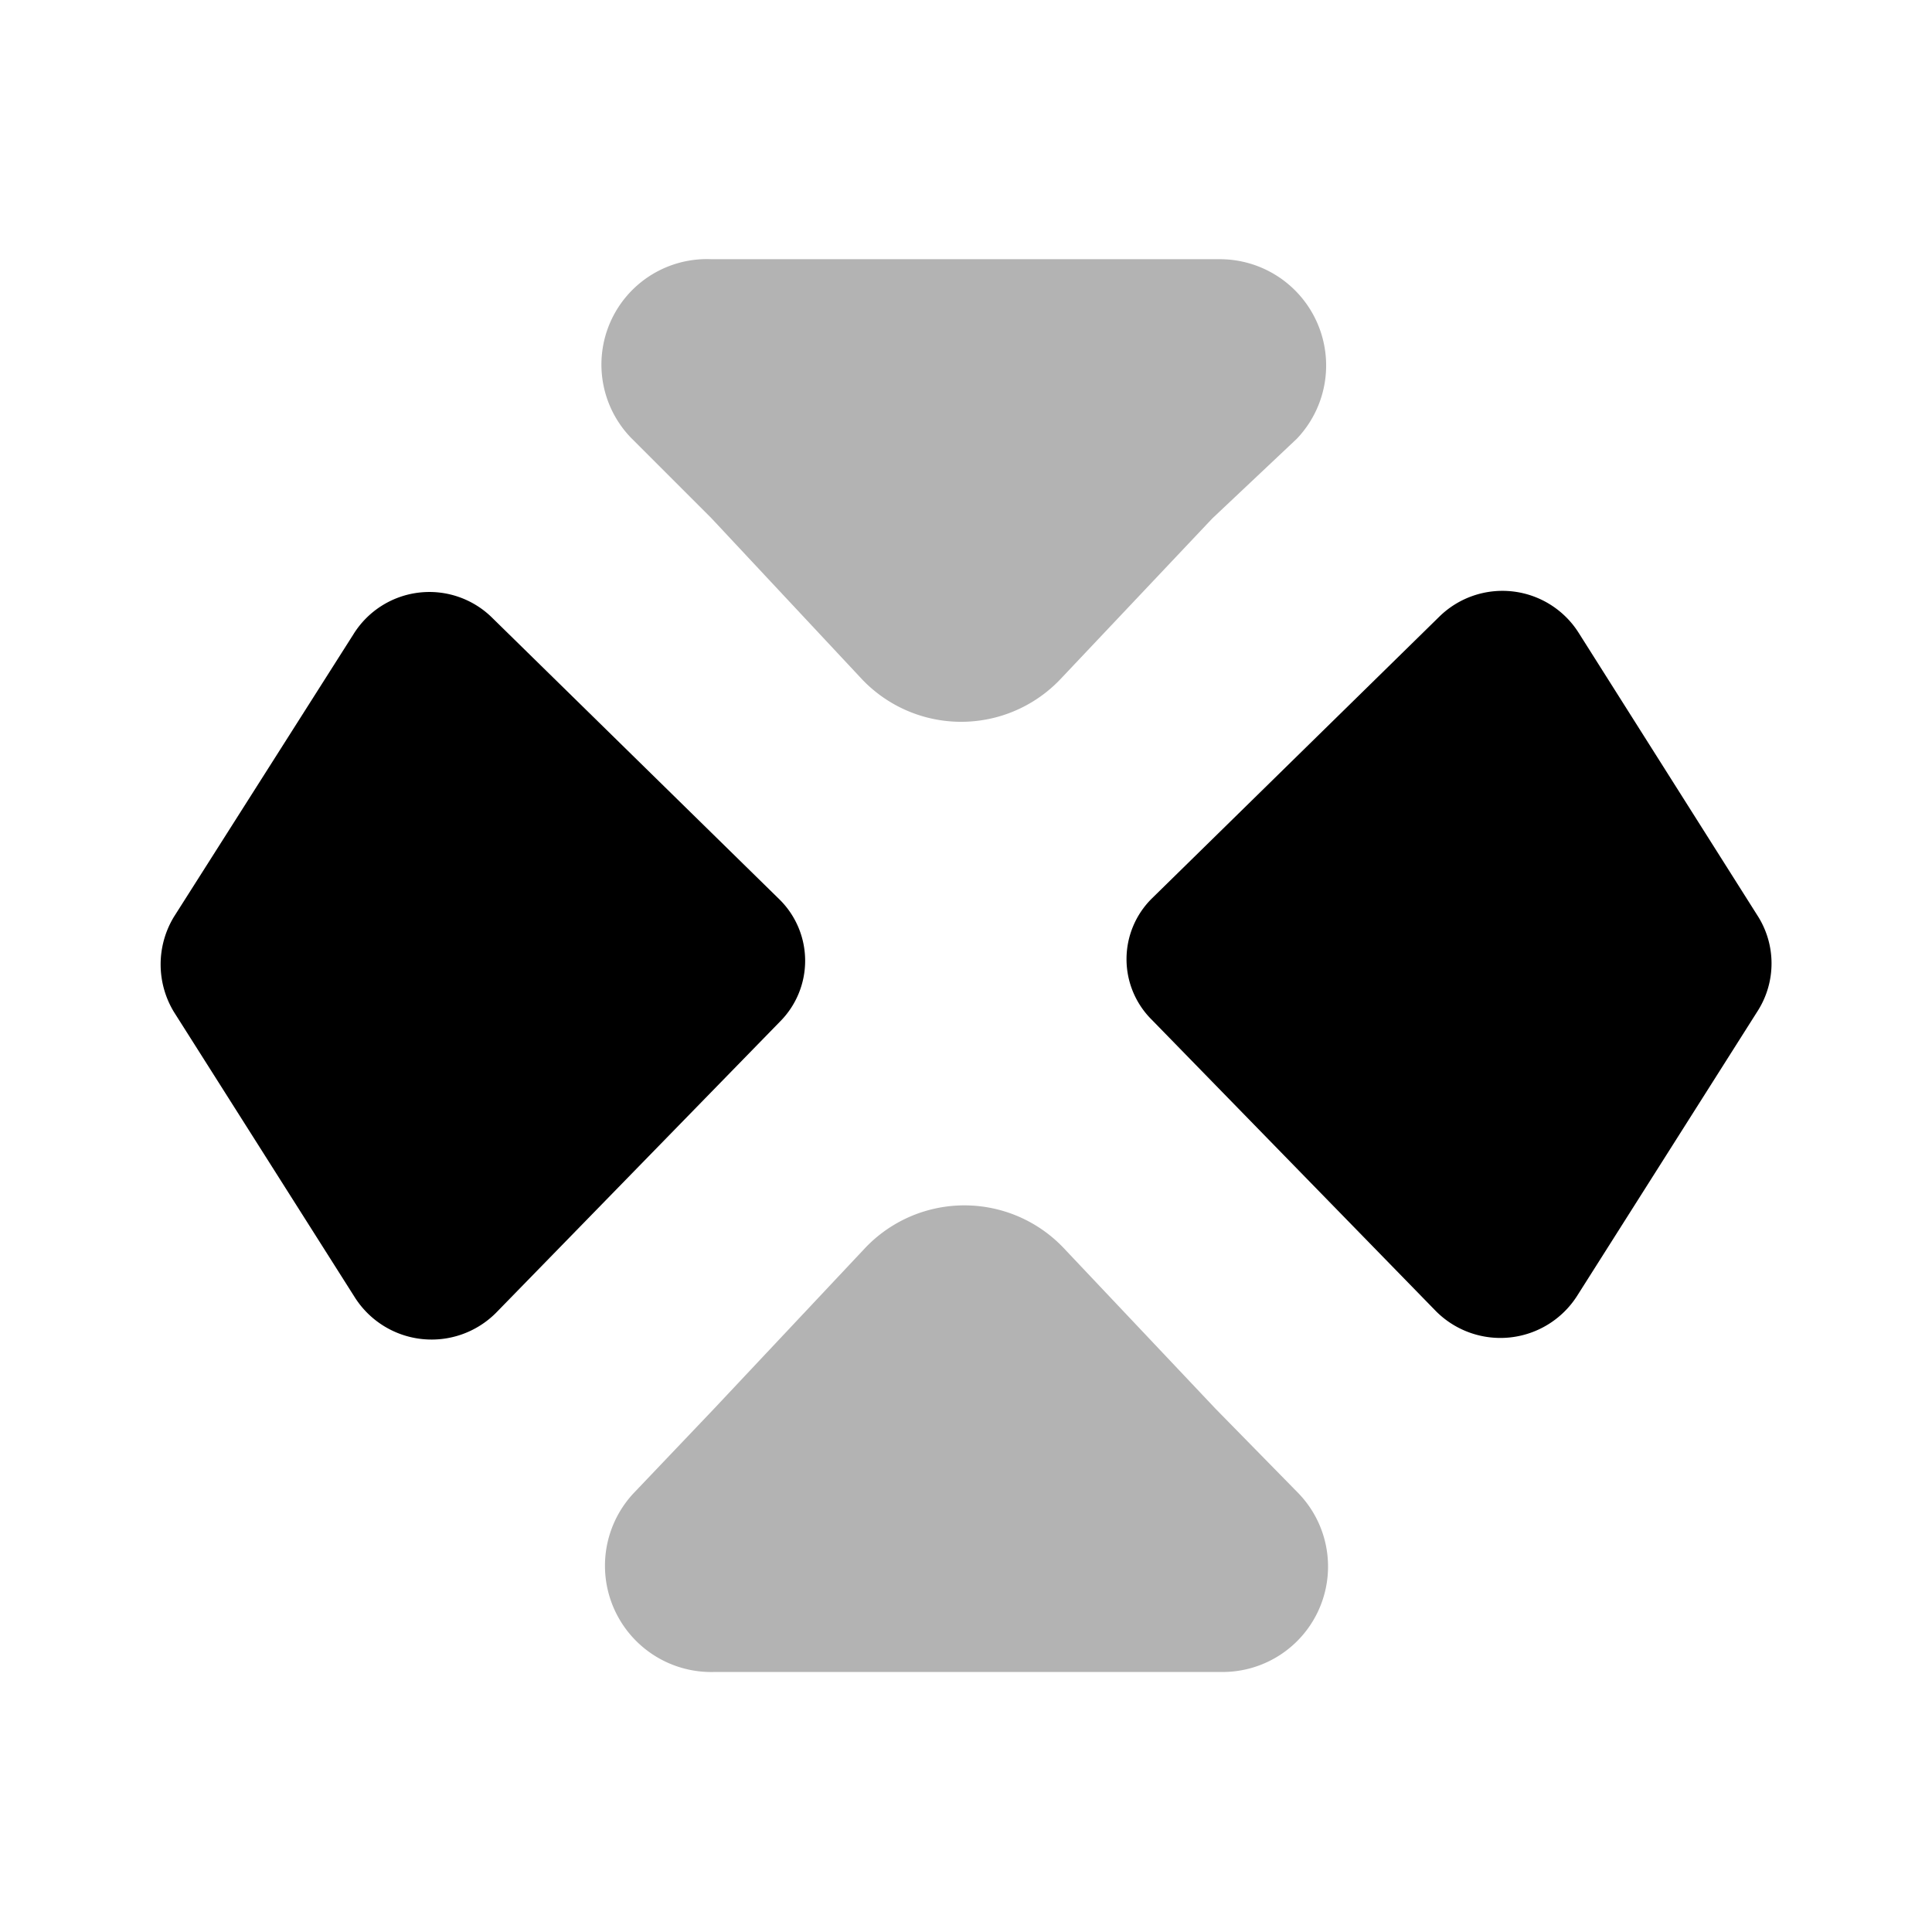 <svg xmlns="http://www.w3.org/2000/svg" viewBox="0 0 24 24"><defs><style>.cls-1{opacity:0.3;}</style></defs><g id="finance"><g id="educare-_ekt_" data-name="educare-(ekt)"><path class="cls-1" d="M15.1,17.5l-1.89-2a1.7,1.7,0,0,0-2.46,0l-1.88,2-1,1.05a1.32,1.32,0,0,0,1,2.22l3.15,0h3.16a1.31,1.31,0,0,0,.94-2.23Z"/><path class="cls-1" d="M16.11,5.45a1.32,1.32,0,0,0-.95-2.23H12l-3.16,0a1.31,1.31,0,0,0-1,2.22l1,1,1.87,2a1.7,1.7,0,0,0,2.46,0l1.89-2Z"/><path d="M2.16,11.39,4.39,7.88a1.11,1.11,0,0,1,1.73-.2l3.57,3.5a1.07,1.07,0,0,1,0,1.51L6.16,16.31a1.13,1.13,0,0,1-1.75-.19L2.16,12.57A1.14,1.14,0,0,1,2.16,11.39Z"/><path d="M21.83,11.37,19.61,7.86a1.12,1.12,0,0,0-1.73-.2l-3.57,3.5a1.06,1.06,0,0,0,0,1.51l3.53,3.62a1.13,1.13,0,0,0,1.75-.19l2.25-3.55A1.1,1.1,0,0,0,21.83,11.37Z"/></g></g></svg>
